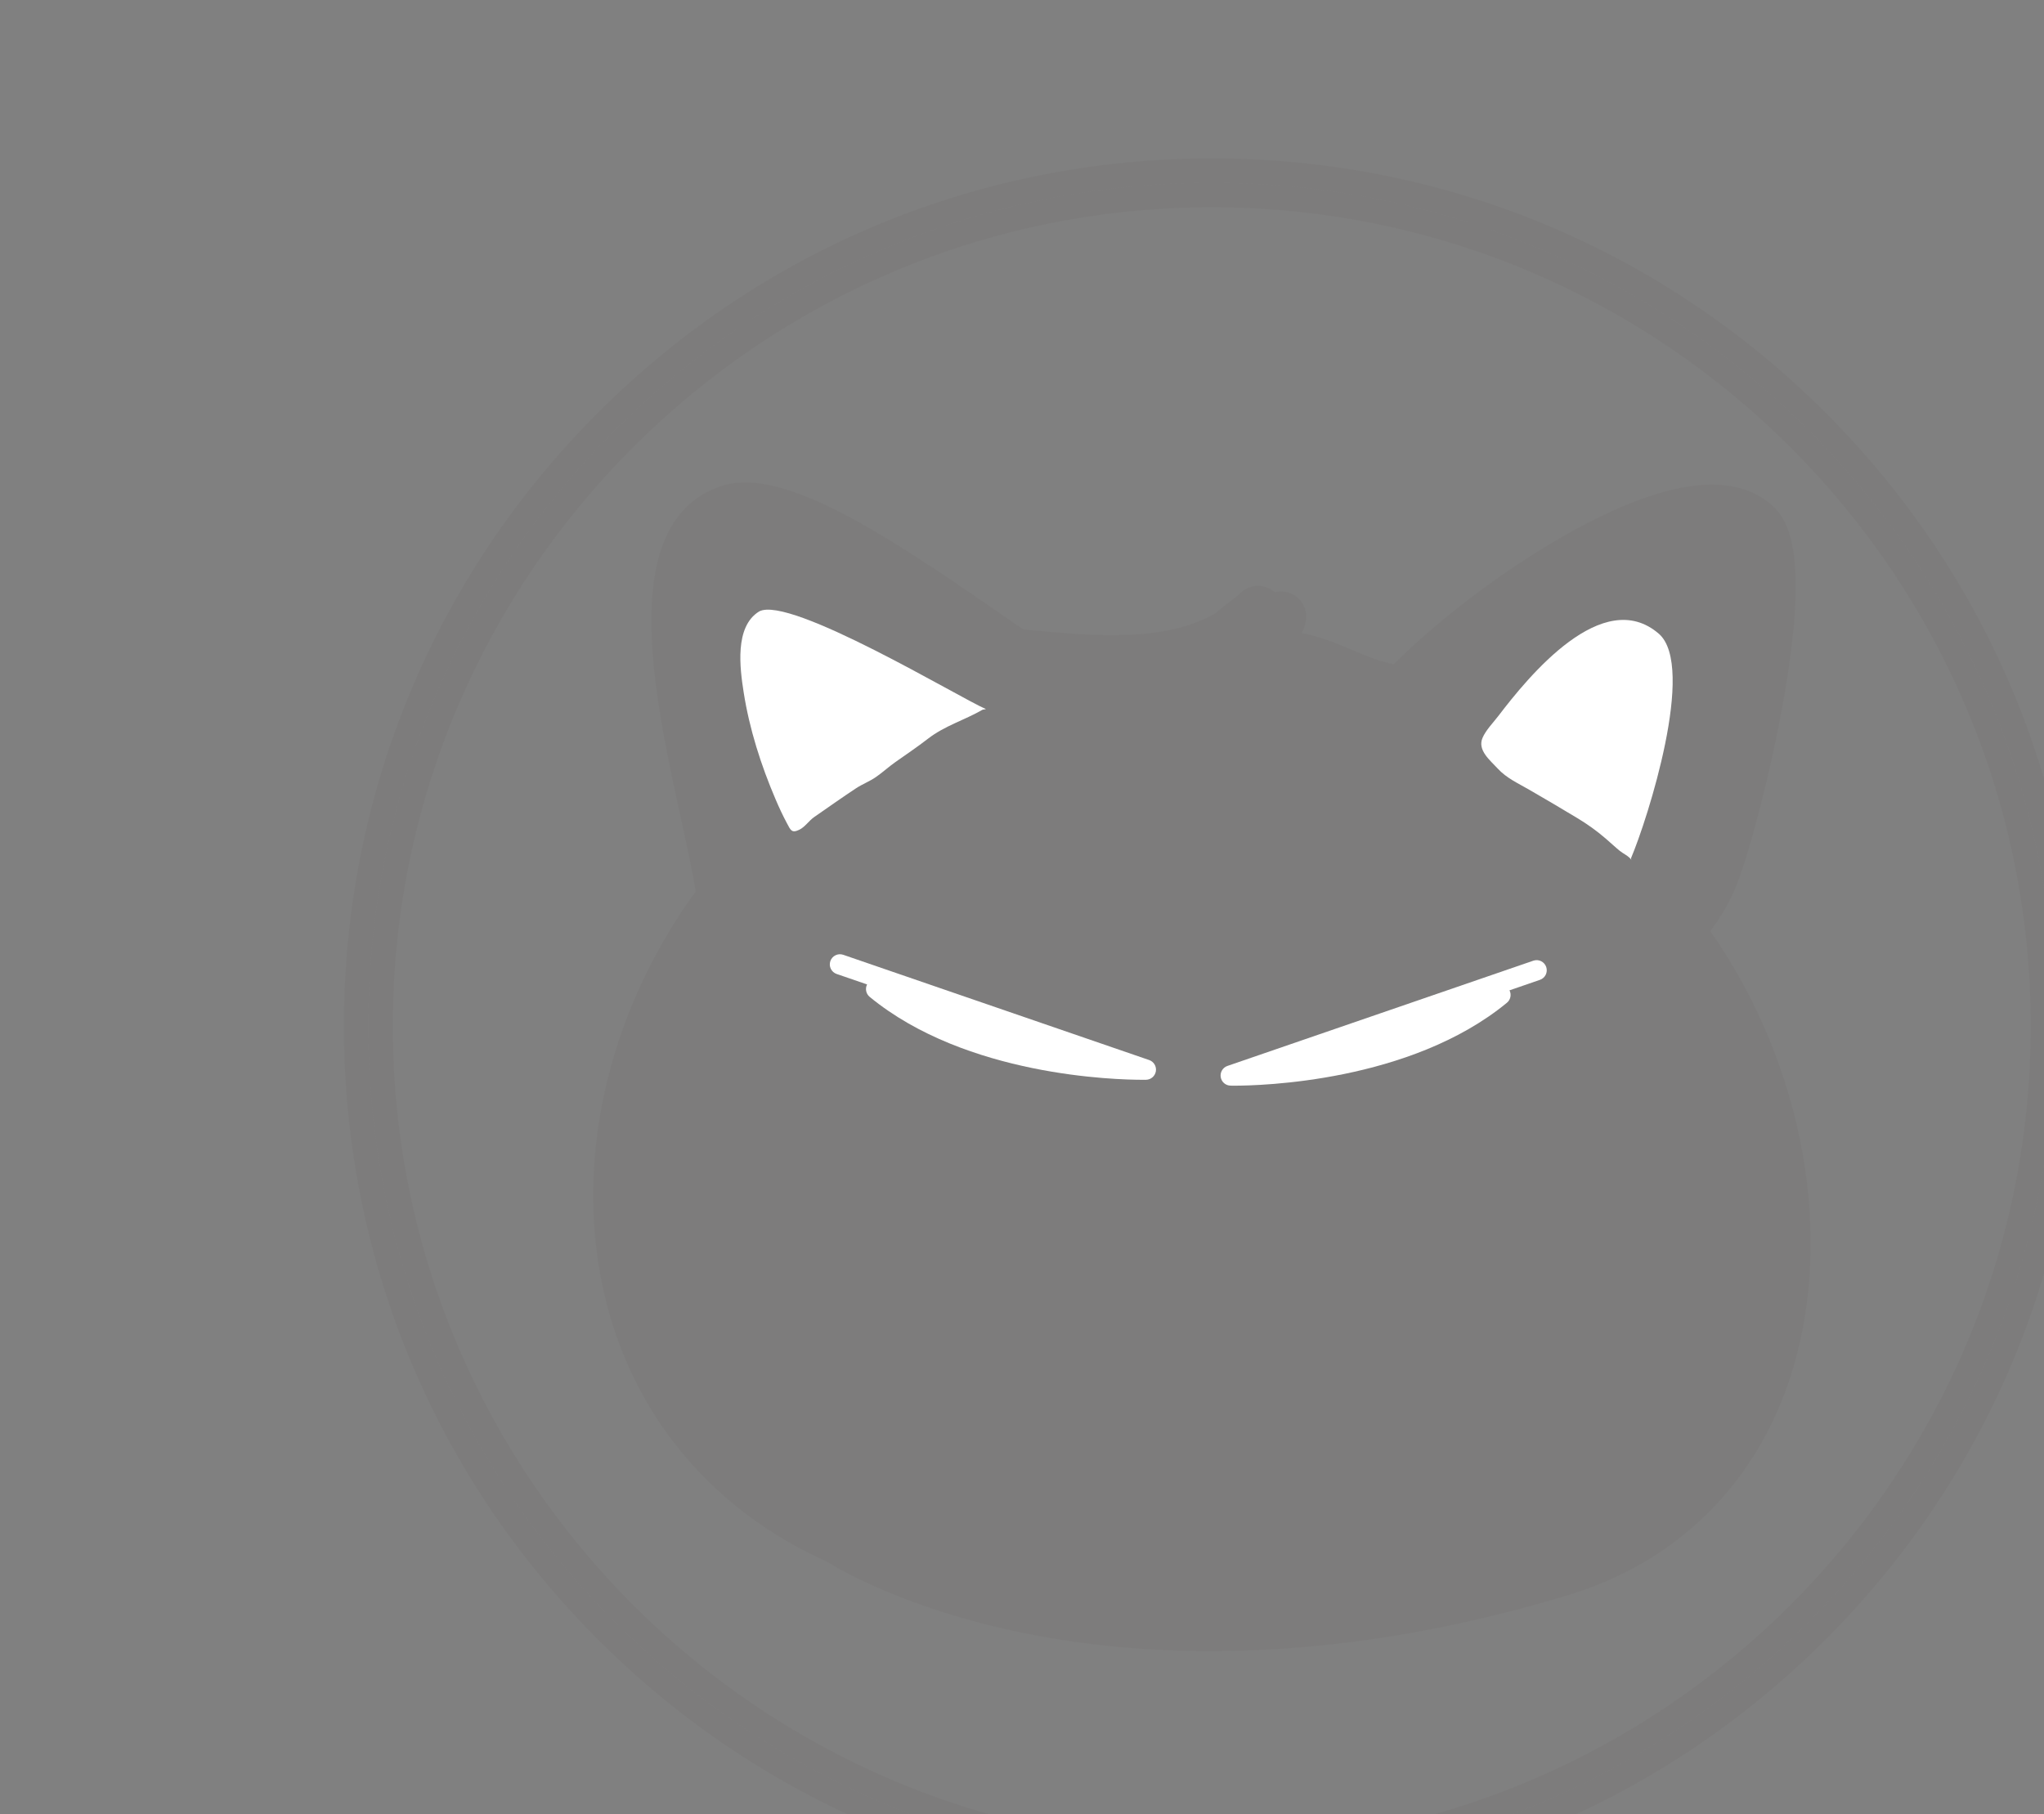 <?xml version="1.0" encoding="utf-8"?>
<!-- Generator: Adobe Illustrator 15.1.0, SVG Export Plug-In . SVG Version: 6.00 Build 0)  -->
<!DOCTYPE svg PUBLIC "-//W3C//DTD SVG 1.1//EN" "http://www.w3.org/Graphics/SVG/1.1/DTD/svg11.dtd">
<svg version="1.1" id="Layer_1" xmlns="http://www.w3.org/2000/svg" xmlns:xlink="http://www.w3.org/1999/xlink" x="0px" y="0px"
	 width="841.084px" height="746.539px" viewBox="0 0 841.084 746.539" enable-background="new 0 0 841.084 746.539"
	 xml:space="preserve">
<rect x="0" y="0" width="841.084" height="746.539" fill="#808080" stroke="none"/>
<path d="M498.629,422.3"/>
<path d="M498.629,422.3"/>
<g>
	<path opacity="0.03" fill="#231F20" enable-background="new    " d="M751.143,169.785C683.695,102.336,594.017,65.19,498.629,65.19
		c-95.387,0-185.064,37.146-252.515,104.596S141.519,326.913,141.519,422.3c0,95.388,37.146,185.065,104.596,252.513
		c67.45,67.45,157.128,104.596,252.515,104.596c95.388,0,185.065-37.146,252.514-104.596
		C818.593,607.365,855.74,517.685,855.74,422.3C855.74,326.913,818.593,237.235,751.143,169.785z M498.629,769.348
		c-191.67,0-347.052-155.378-347.052-347.049c0-191.67,155.382-347.052,347.052-347.052c191.67,0,347.053,155.382,347.053,347.052
		C845.682,613.97,690.299,769.348,498.629,769.348z"/>
	<path opacity="0.03" fill="#231F20" enable-background="new    " d="M498.629,75.247c-191.67,0-347.052,155.382-347.052,347.052
		c0,191.671,155.382,347.049,347.052,347.049c191.67,0,347.053-155.378,347.053-347.049
		C845.682,230.629,690.299,75.247,498.629,75.247z M498.629,759.291c-185.818,0-336.994-151.175-336.994-336.991
		c0-185.818,151.175-336.994,336.994-336.994c185.819,0,336.994,151.176,336.994,336.994
		C835.623,608.116,684.448,759.291,498.629,759.291z"/>
</g>
<g>
	<path d="M324.658,286.45"/>
	<g>
		<path opacity="0.03" fill="#231F20" enable-background="new    " d="M703.799,383.22c4.987-6.774,8.624-13.246,11.009-19.571
			c5.163-13.203,14.009-46.312,19.304-76.763c10.048-57.813,2.364-72.793-5.366-79.305c-9.248-7.979-22.572-10.093-39.579-6.3
			c-36.16,8.074-87.946,44.18-115.585,72.05c-5.418-0.884-11.192-3.304-17.244-5.861c-6.297-2.663-13.311-5.606-20.778-6.94
			c0.721-1.129,1.217-2.347,1.461-3.606c1.034-3.294,0.433-7.021-1.964-9.852c-2.655-3.152-6.773-4.292-10.519-3.349
			c-4.099-3.593-10.317-3.476-14.23,0.433c-1.071,1.075-2.74,2.333-4.503,3.659c-1.771,1.336-3.797,2.881-5.771,4.671
			c-21.073,11.953-49.815,9.279-75.637,6.863l-3.301-0.31c-0.025,0-0.05,0-0.077,0c-3.333-2.284-6.769-4.663-10.252-7.075
			c-50.29-34.823-90.716-60.731-115.098-51.532c-42.015,15.396-26.568,85.858-15.28,137.304c2.51,11.483,4.765,21.74,5.851,29.186
			c-37.147,51.104-50.847,114.075-36.648,169.504c12.257,47.824,44.446,85.541,90.673,106.284
			c5.013,3.146,32.367,19.288,80.041,29.171c20.483,4.246,46.617,7.647,77.844,7.64c40.838,0,90.374-5.811,147.294-23.105
			c44.569-13.55,77.01-45.501,91.347-89.956C755.243,509.242,742.25,438.31,703.799,383.22z"/>
		<path fill="#FFFFFF" d="M405.71,291.828c-10.675-4.541-80.895-46.997-93.333-40.184c-10.226,6.252-7.895,23.489-6.369,33.261
			c2.364,15.106,7.131,30.025,13.135,44.055c1.423,3.334,2.94,6.617,4.651,9.805c1.523,2.834,1.924,4.255,5.09,2.725
			c2.369-1.14,3.972-3.727,6.111-5.214c5.716-3.963,11.421-8.003,17.197-11.826c2.608-1.723,5.544-2.823,8.091-4.562
			c2.813-1.928,5.396-4.313,8.201-6.295c4.438-3.134,9.011-6.197,13.291-9.523c6.995-5.425,14.938-7.612,22.549-11.991"/>
		<path fill="#FFFFFF" d="M671.296,353.874c-1.145-1.637-3.243-2.463-4.744-3.683c-2.011-1.633-3.898-3.44-5.83-5.09
			c-3.825-3.276-7.406-5.838-11.742-8.46c-6.521-3.946-13.09-7.79-19.707-11.623c-4.532-2.626-9.382-4.798-12.943-8.685
			c-3.186-3.469-8.458-7.585-6.289-12.654c1.352-3.188,4.473-6.345,6.562-9.087c12.383-16.253,42.948-53.709,66.018-33.755
			c15.386,13.522-4.689,76.384-11.495,92.4"/>
	</g>
	<g>
		<path fill="#FFFFFF" d="M636.25,397.952c-0.751-2.171-3.118-3.338-5.297-2.584l-125.879,43.313
			c-1.912,0.654-3.078,2.594-2.765,4.591c0.317,1.999,2.018,3.485,4.044,3.518c0.192,0,0.707,0.02,1.501,0.02
			c10.689,0,72.514-1.461,112.222-34.124c1.542-1.271,1.939-3.414,1.065-5.119l12.525-4.314
			C635.842,402.509,636.997,400.131,636.25,397.952z"/>
		<path fill="#FFFFFF" d="M472.864,436.254l-125.882-43.312c-2.174-0.751-4.55,0.41-5.301,2.584
			c-0.747,2.179,0.412,4.553,2.59,5.309l12.526,4.305c-0.871,1.705-0.473,3.848,1.064,5.12
			c39.715,32.666,101.541,34.123,112.223,34.123c0.794,0,1.307-0.005,1.508-0.005c2.022-0.043,3.723-1.532,4.04-3.532
			C475.943,438.847,474.776,436.913,472.864,436.254z"/>
	</g>
</g>
</svg>

